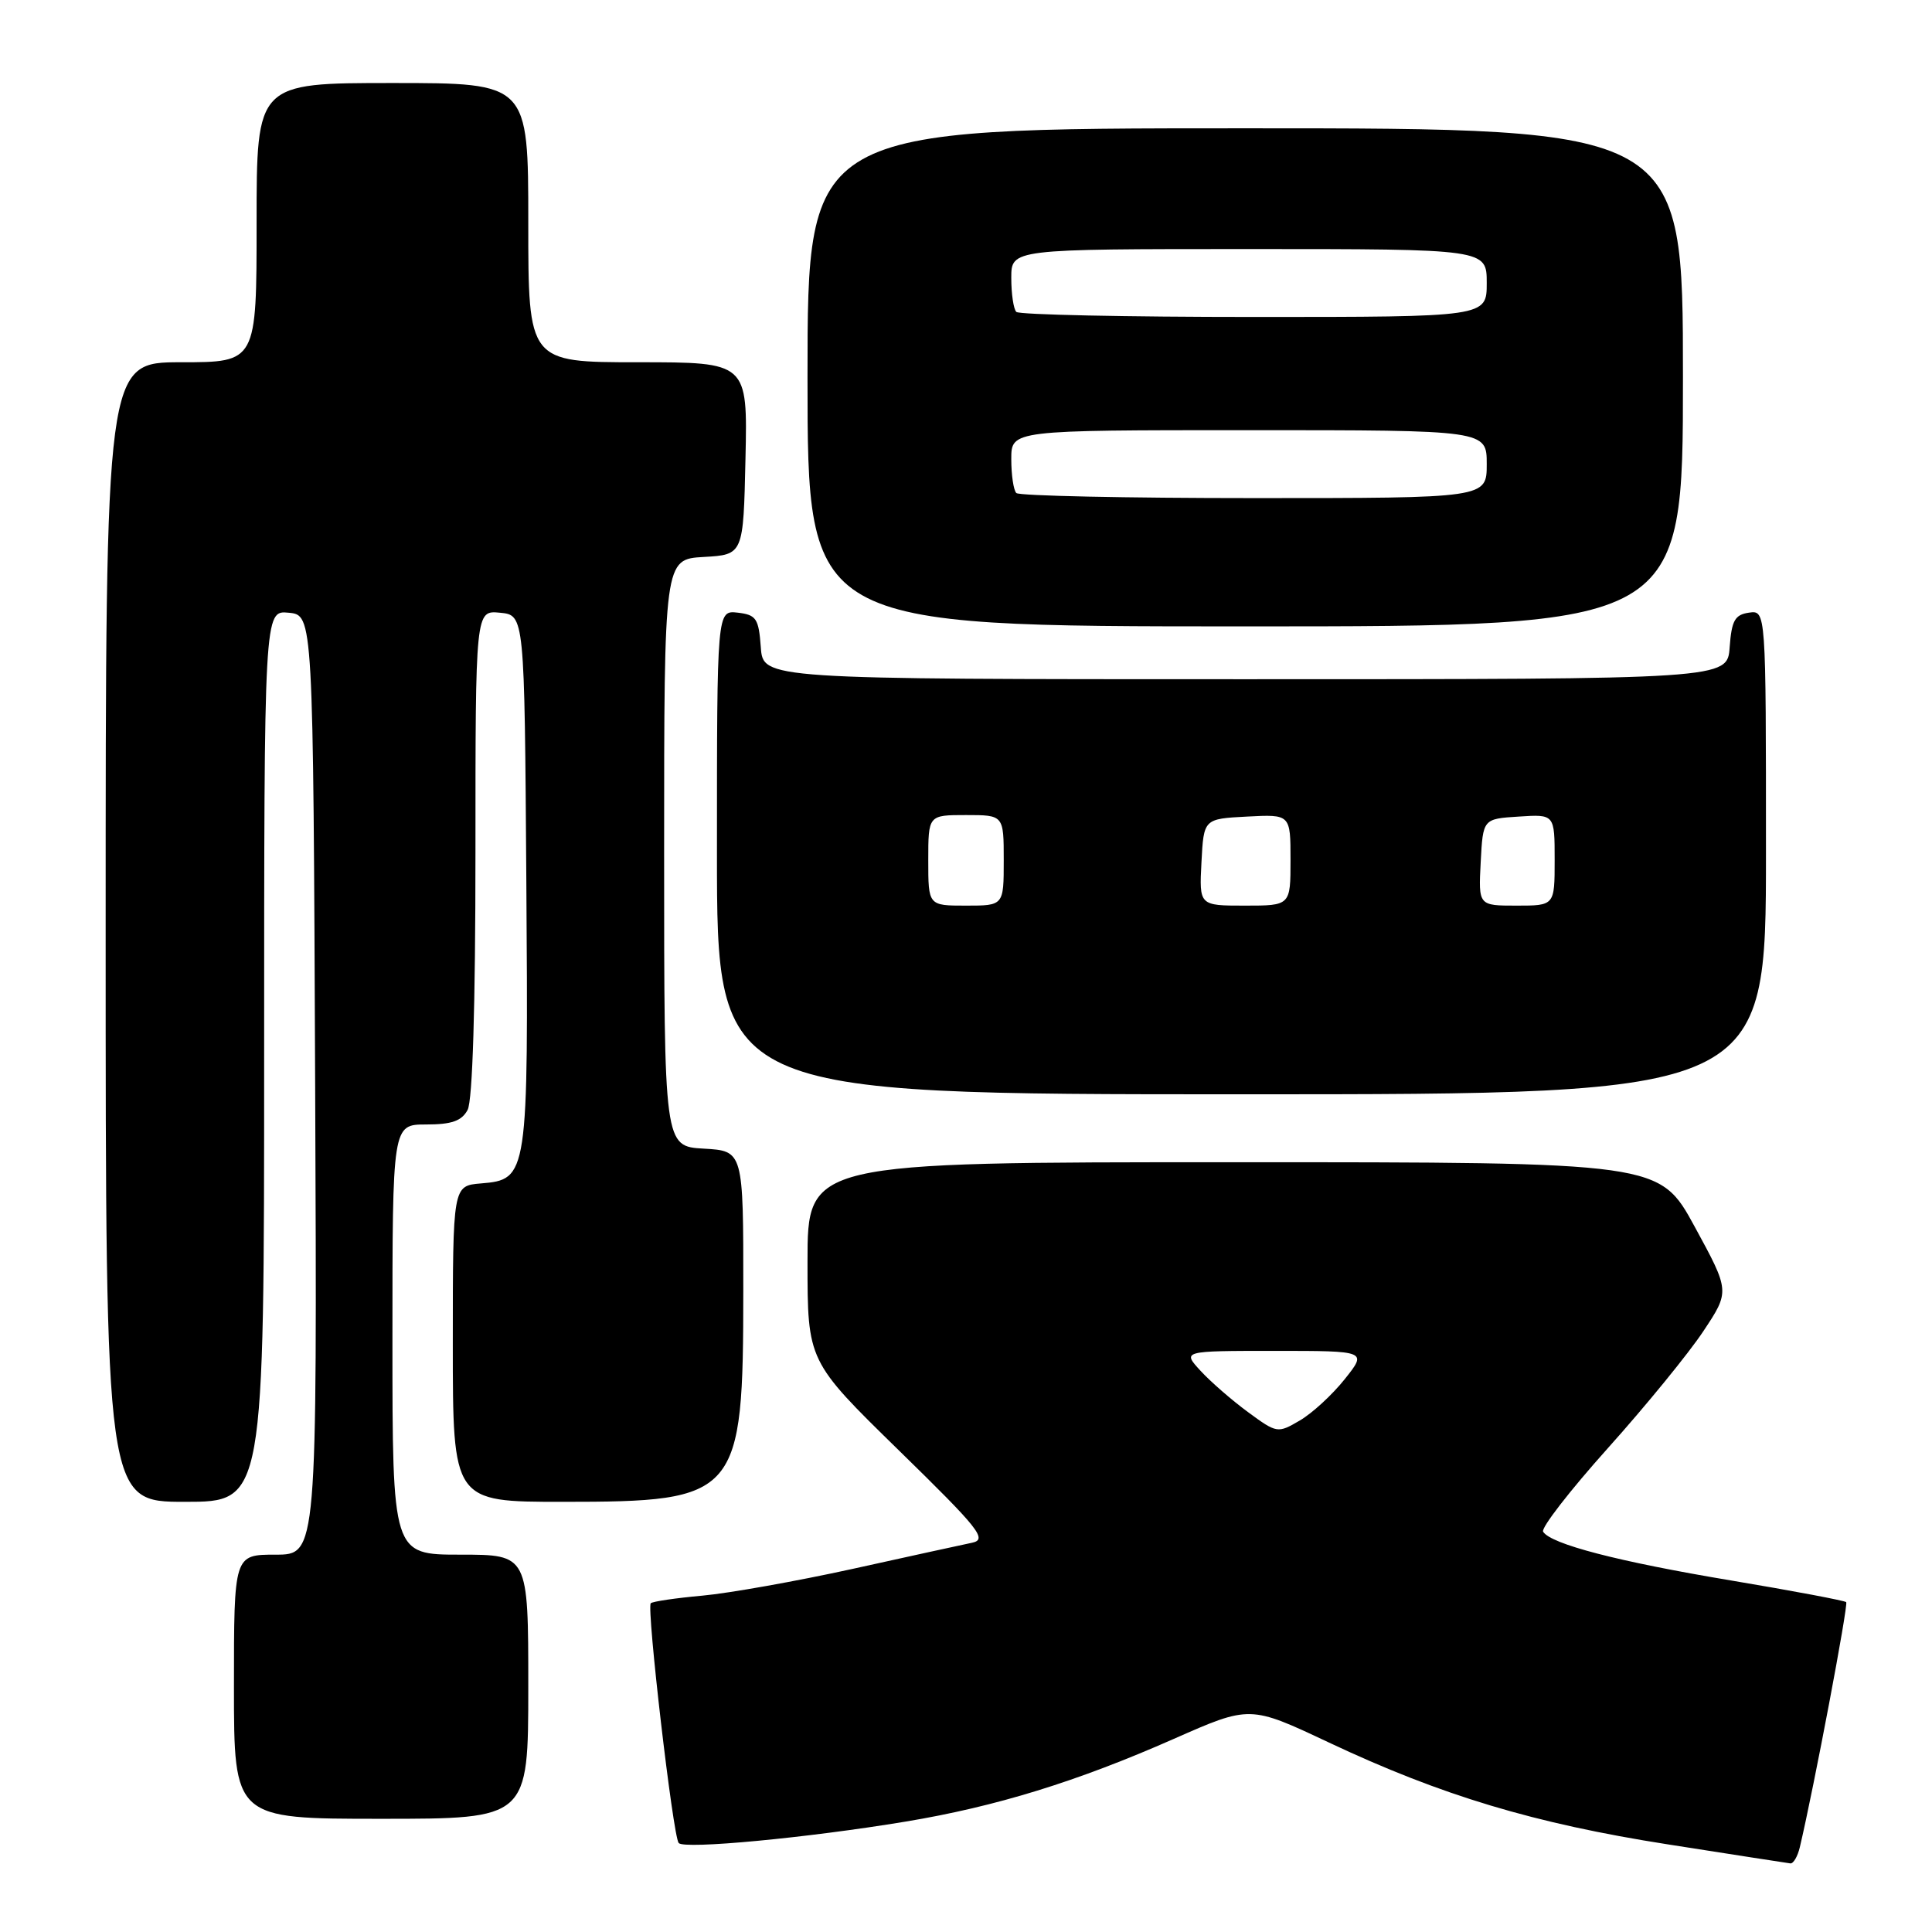 <?xml version="1.0" encoding="UTF-8" standalone="no"?>
<!DOCTYPE svg PUBLIC "-//W3C//DTD SVG 1.1//EN" "http://www.w3.org/Graphics/SVG/1.1/DTD/svg11.dtd" >
<svg xmlns="http://www.w3.org/2000/svg" xmlns:xlink="http://www.w3.org/1999/xlink" version="1.1" viewBox="0 0 256 256">
 <g >
 <path fill="currentColor"
d=" M 238.49 244.75 C 240.34 236.94 244.94 212.61 244.63 212.29 C 244.42 212.09 237.56 210.79 229.37 209.42 C 214.40 206.92 205.49 204.60 204.47 202.96 C 204.17 202.47 208.03 197.49 213.05 191.89 C 218.07 186.29 223.76 179.32 225.69 176.41 C 229.22 171.10 229.22 171.10 224.56 162.55 C 219.90 154.00 219.90 154.00 163.45 154.00 C 107.00 154.00 107.00 154.00 107.00 167.18 C 107.00 180.35 107.00 180.35 119.06 192.14 C 129.80 202.63 130.87 203.98 128.81 204.42 C 127.54 204.68 120.42 206.24 113.00 207.88 C 105.58 209.51 96.61 211.11 93.08 211.43 C 89.55 211.75 86.47 212.20 86.23 212.44 C 85.65 213.02 89.17 243.31 89.93 244.21 C 90.65 245.07 106.97 243.53 120.00 241.37 C 131.99 239.38 142.74 236.06 155.56 230.40 C 165.62 225.96 165.62 225.96 176.06 230.88 C 191.02 237.93 203.31 241.62 221.00 244.39 C 229.53 245.73 236.83 246.86 237.23 246.91 C 237.63 246.96 238.20 245.99 238.49 244.75 Z  M 70.00 223.50 C 70.00 206.00 70.00 206.00 61.00 206.00 C 52.00 206.00 52.00 206.00 52.00 177.50 C 52.00 149.00 52.00 149.00 56.46 149.00 C 59.86 149.00 61.18 148.53 61.96 147.07 C 62.62 145.85 63.00 133.24 63.00 113.00 C 63.00 80.87 63.00 80.87 66.25 81.19 C 69.50 81.50 69.50 81.50 69.74 116.50 C 70.02 155.94 69.96 156.29 63.73 156.81 C 60.00 157.12 60.00 157.12 60.00 178.06 C 60.00 199.00 60.00 199.00 74.55 199.00 C 97.90 199.00 98.48 198.32 98.49 171.00 C 98.50 152.50 98.50 152.50 93.25 152.20 C 88.00 151.90 88.00 151.90 88.00 113.00 C 88.00 74.10 88.00 74.10 93.25 73.80 C 98.50 73.50 98.50 73.50 98.78 60.75 C 99.06 48.00 99.06 48.00 84.53 48.00 C 70.00 48.00 70.00 48.00 70.00 29.50 C 70.00 11.00 70.00 11.00 52.00 11.00 C 34.00 11.00 34.00 11.00 34.00 29.50 C 34.00 48.00 34.00 48.00 24.00 48.00 C 14.00 48.00 14.00 48.00 14.00 123.50 C 14.00 199.00 14.00 199.00 24.50 199.00 C 35.00 199.00 35.00 199.00 35.00 139.94 C 35.00 80.87 35.00 80.87 38.25 81.19 C 41.50 81.50 41.50 81.50 41.76 143.75 C 42.02 206.00 42.02 206.00 36.51 206.00 C 31.00 206.00 31.00 206.00 31.00 223.50 C 31.00 241.00 31.00 241.00 50.50 241.00 C 70.00 241.00 70.00 241.00 70.00 223.50 Z  M 234.00 112.93 C 234.00 80.86 234.00 80.86 231.75 81.18 C 229.88 81.45 229.45 82.22 229.19 85.75 C 228.89 90.00 228.89 90.00 165.00 90.00 C 101.11 90.00 101.11 90.00 100.81 85.75 C 100.53 81.95 100.21 81.47 97.75 81.18 C 95.00 80.87 95.00 80.87 95.00 112.93 C 95.00 145.00 95.00 145.00 164.50 145.00 C 234.00 145.00 234.00 145.00 234.00 112.93 Z  M 223.00 50.00 C 223.00 17.00 223.00 17.00 165.00 17.00 C 107.00 17.00 107.00 17.00 107.00 50.00 C 107.00 83.00 107.00 83.00 165.00 83.00 C 223.00 83.00 223.00 83.00 223.00 50.00 Z  M 165.38 187.12 C 163.24 185.55 160.41 183.09 159.08 181.64 C 156.65 179.00 156.65 179.00 168.91 179.00 C 181.17 179.00 181.17 179.00 178.18 182.75 C 176.54 184.81 173.86 187.28 172.22 188.23 C 169.30 189.94 169.19 189.92 165.38 187.12 Z  M 123.00 114.00 C 123.00 108.00 123.00 108.00 128.00 108.00 C 133.00 108.00 133.00 108.00 133.00 114.00 C 133.00 120.00 133.00 120.00 128.00 120.00 C 123.00 120.00 123.00 120.00 123.00 114.00 Z  M 159.20 114.25 C 159.50 108.50 159.50 108.50 165.25 108.20 C 171.00 107.90 171.00 107.90 171.00 113.95 C 171.00 120.00 171.00 120.00 164.95 120.00 C 158.90 120.00 158.90 120.00 159.20 114.25 Z  M 196.20 114.25 C 196.50 108.50 196.50 108.50 201.25 108.20 C 206.00 107.89 206.00 107.89 206.00 113.95 C 206.00 120.00 206.00 120.00 200.95 120.00 C 195.90 120.00 195.90 120.00 196.20 114.25 Z  M 134.67 65.33 C 134.30 64.97 134.00 62.94 134.00 60.83 C 134.00 57.00 134.00 57.00 165.50 57.00 C 197.00 57.00 197.00 57.00 197.00 61.50 C 197.00 66.00 197.00 66.00 166.17 66.00 C 149.21 66.00 135.03 65.70 134.67 65.33 Z  M 134.67 41.33 C 134.30 40.97 134.00 38.94 134.00 36.83 C 134.00 33.00 134.00 33.00 165.50 33.00 C 197.00 33.00 197.00 33.00 197.00 37.50 C 197.00 42.00 197.00 42.00 166.17 42.00 C 149.21 42.00 135.03 41.70 134.67 41.33 Z "/>
</g>
</svg>